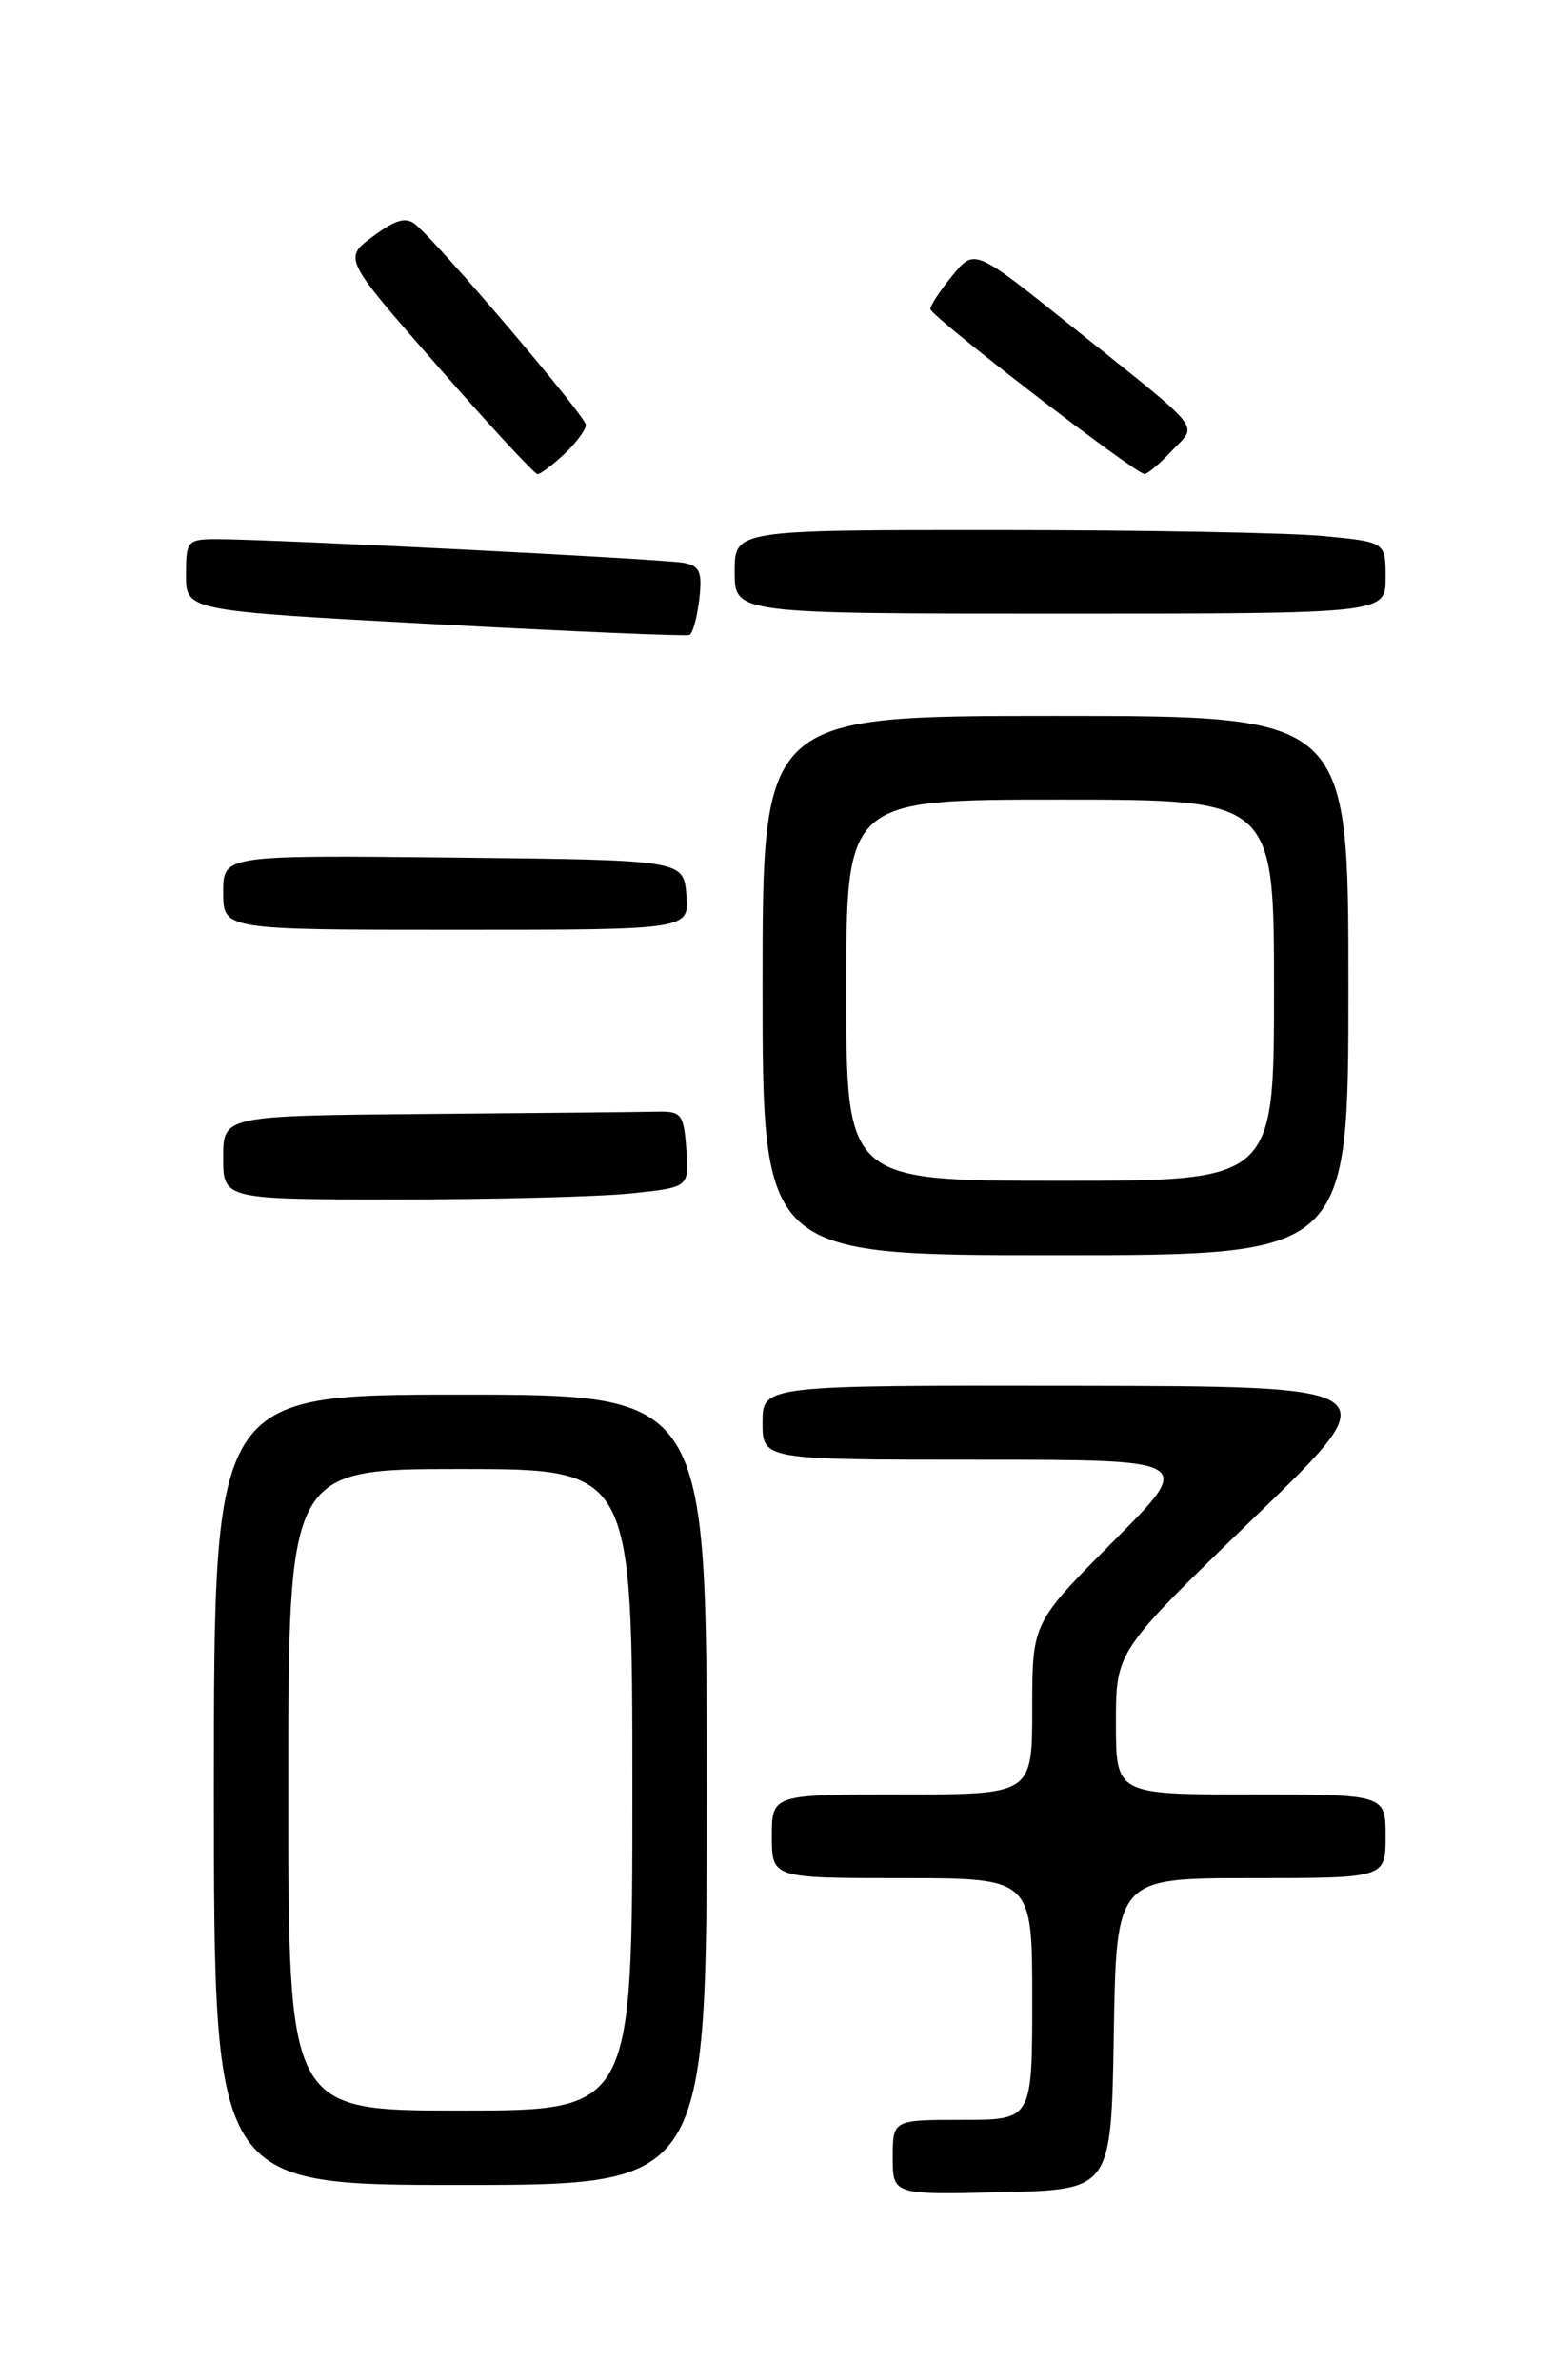 <?xml version="1.0" encoding="UTF-8" standalone="no"?>
<!DOCTYPE svg PUBLIC "-//W3C//DTD SVG 1.1//EN" "http://www.w3.org/Graphics/SVG/1.1/DTD/svg11.dtd" >
<svg xmlns="http://www.w3.org/2000/svg" xmlns:xlink="http://www.w3.org/1999/xlink" version="1.1" viewBox="0 0 167 256">
 <g >
 <path fill="currentColor"
d=" M 119.77 218.75 C 120.05 202.00 120.05 202.00 134.52 202.00 C 149.00 202.00 149.00 202.00 149.00 197.50 C 149.00 193.00 149.00 193.00 134.50 193.00 C 120.00 193.00 120.00 193.00 120.00 185.29 C 120.00 177.58 120.00 177.58 134.75 163.34 C 149.50 149.10 149.50 149.10 115.75 149.05 C 82.00 149.00 82.00 149.00 82.00 153.00 C 82.00 157.00 82.00 157.00 105.23 157.00 C 128.46 157.00 128.46 157.00 119.73 165.77 C 111.00 174.54 111.00 174.54 111.00 183.77 C 111.00 193.00 111.00 193.00 97.00 193.00 C 83.00 193.00 83.00 193.00 83.00 197.50 C 83.00 202.00 83.00 202.00 97.00 202.00 C 111.00 202.00 111.00 202.00 111.00 215.00 C 111.00 228.00 111.00 228.00 103.50 228.00 C 96.00 228.00 96.00 228.00 96.00 232.03 C 96.00 236.06 96.00 236.06 107.75 235.78 C 119.50 235.50 119.50 235.50 119.77 218.75 Z  M 76.00 192.50 C 76.00 150.00 76.00 150.00 49.50 150.00 C 23.00 150.00 23.00 150.00 23.00 192.50 C 23.00 235.00 23.00 235.00 49.50 235.00 C 76.00 235.00 76.00 235.00 76.00 192.50 Z  M 145.00 106.00 C 145.00 77.00 145.00 77.00 113.50 77.00 C 82.00 77.00 82.00 77.00 82.00 106.00 C 82.00 135.00 82.00 135.00 113.50 135.00 C 145.00 135.00 145.00 135.00 145.00 106.00 Z  M 67.90 128.35 C 74.10 127.70 74.10 127.70 73.80 123.60 C 73.53 119.85 73.27 119.51 70.75 119.56 C 69.24 119.60 58.10 119.71 46.00 119.81 C 24.00 120.00 24.00 120.00 24.00 124.50 C 24.00 129.00 24.00 129.00 42.85 129.00 C 53.22 129.00 64.50 128.71 67.90 128.35 Z  M 73.81 96.25 C 73.50 92.50 73.50 92.50 48.75 92.23 C 24.00 91.97 24.00 91.97 24.00 95.98 C 24.00 100.00 24.00 100.00 49.06 100.00 C 74.12 100.00 74.12 100.00 73.81 96.25 Z  M 75.19 64.48 C 75.54 61.53 75.26 60.87 73.55 60.54 C 71.43 60.12 29.03 57.98 23.25 57.99 C 20.15 58.00 20.00 58.18 20.00 61.84 C 20.00 65.69 20.00 65.69 46.75 67.13 C 61.46 67.92 73.79 68.45 74.14 68.29 C 74.49 68.14 74.96 66.43 75.19 64.48 Z  M 149.00 62.14 C 149.00 58.29 149.00 58.29 142.25 57.65 C 138.54 57.30 122.79 57.01 107.25 57.01 C 79.00 57.00 79.00 57.00 79.00 61.50 C 79.00 66.00 79.00 66.00 114.00 66.00 C 149.00 66.00 149.00 66.00 149.00 62.14 Z  M 60.69 48.83 C 61.96 47.63 63.00 46.23 63.00 45.71 C 63.00 44.78 47.34 26.36 44.68 24.15 C 43.66 23.30 42.56 23.61 40.13 25.41 C 36.91 27.78 36.91 27.78 47.07 39.39 C 52.66 45.78 57.49 51.00 57.80 51.00 C 58.12 51.00 59.41 50.02 60.69 48.83 Z  M 126.02 48.48 C 128.80 45.52 129.79 46.74 115.14 35.02 C 104.79 26.73 104.79 26.73 102.43 29.62 C 101.13 31.20 100.06 32.83 100.04 33.23 C 100.00 33.97 122.03 50.94 123.08 50.98 C 123.39 50.99 124.72 49.87 126.02 48.48 Z  M 31.00 192.50 C 31.00 158.00 31.00 158.00 49.50 158.00 C 68.00 158.00 68.00 158.00 68.00 192.50 C 68.00 227.00 68.00 227.00 49.50 227.00 C 31.00 227.00 31.00 227.00 31.00 192.50 Z  M 91.00 106.50 C 91.00 86.00 91.00 86.00 114.00 86.00 C 137.00 86.00 137.00 86.00 137.00 106.50 C 137.00 127.00 137.00 127.00 114.00 127.00 C 91.00 127.00 91.00 127.00 91.00 106.50 Z "/>
</g>
</svg>